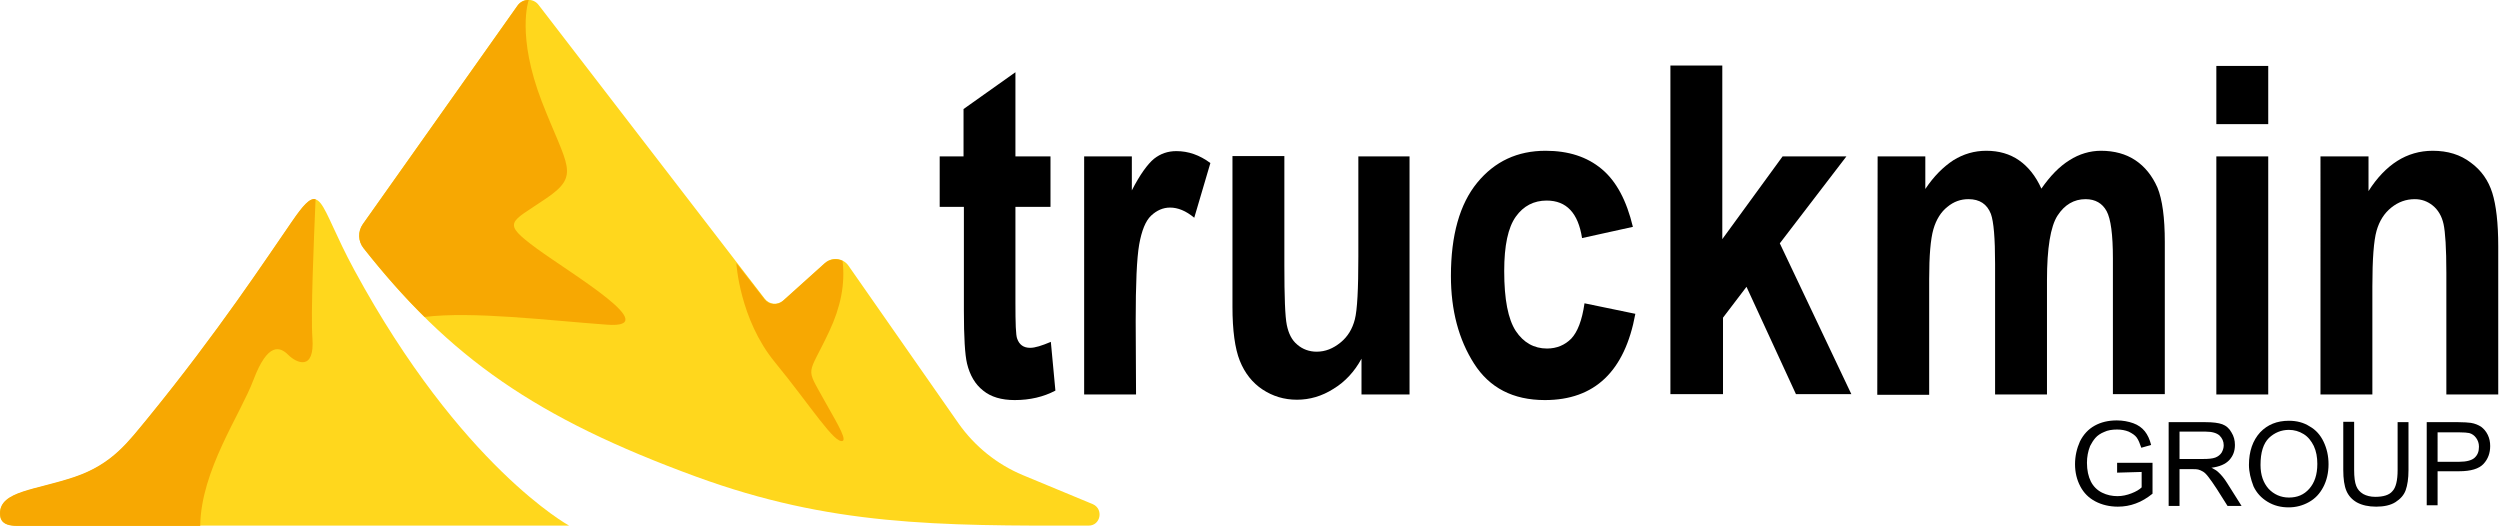 <?xml version="1.0" encoding="utf-8"?>
<!-- Generator: Adobe Illustrator 26.0.3, SVG Export Plug-In . SVG Version: 6.00 Build 0)  -->
<svg version="1.1" id="Layer_1" xmlns="http://www.w3.org/2000/svg" xmlns:xlink="http://www.w3.org/1999/xlink" x="0px" y="0px"
	 viewBox="0 0 713 150" style="enable-background:new 0 0 713 150;" xml:space="preserve">
<style type="text/css">
	.st0{fill:#FFD71D;}
	.st1{fill:#F7A802;}
</style>
<path d="M299.6,44.6V59h-10v27.3c0,5.9,0.1,9.3,0.5,10.3c0.6,1.7,1.8,2.6,3.7,2.6c1.4,0,3.3-0.6,5.9-1.7l1.3,13.9
	c-3.4,1.8-7.3,2.7-11.6,2.7c-3.8,0-6.8-0.9-9-2.7c-2.3-1.8-3.8-4.4-4.6-7.7c-0.6-2.5-0.9-7.5-0.9-15.1V59H268V44.6h6.8V31.1
	l14.8-10.5v24H299.6z"/>
<path d="M324,112.5h-14.8V44.6h13.6v9.7c2.3-4.5,4.5-7.5,6.3-9c1.9-1.5,4-2.2,6.4-2.2c3.4,0,6.6,1.1,9.7,3.4l-4.6,15.6
	c-2.4-2-4.7-2.9-6.9-2.9c-2,0-3.8,0.8-5.4,2.3c-1.6,1.5-2.7,4.3-3.4,8.2c-0.7,4-1,11.3-1,21.9L324,112.5L324,112.5z"/>
<path d="M388.3,112.5v-10.2c-2,3.7-4.7,6.6-8,8.6c-3.3,2.1-6.8,3.1-10.4,3.1c-3.7,0-6.9-1-9.8-2.9c-2.9-1.9-5.1-4.7-6.5-8.2
	c-1.4-3.5-2.1-8.7-2.1-15.4v-43h14.8v31.2c0,8.9,0.2,14.6,0.7,17s1.4,4.3,3,5.6c1.5,1.3,3.4,2,5.5,2c2.5,0,4.7-0.9,6.8-2.6
	c2.1-1.7,3.4-3.9,4.1-6.6c0.7-2.7,1-8.7,1-17.9V44.6H402v67.9H388.3z"/>
<path d="M465.7,64.7l-14.5,3.2c-1.1-7.1-4.4-10.7-10.1-10.7c-3.6,0-6.6,1.5-8.8,4.6c-2.2,3.1-3.3,8.2-3.3,15.5
	c0,8.1,1.1,13.7,3.3,17.1c2.2,3.3,5.2,5,8.9,5c2.8,0,5.1-1,6.9-2.8c1.8-1.9,3.1-5.2,3.8-10.1l14.5,3c-3,16.4-11.6,24.6-25.8,24.6
	c-9.1,0-15.8-3.5-20.2-10.4c-4.4-6.9-6.6-15.2-6.6-25c0-11.6,2.5-20.5,7.5-26.6c5-6.1,11.5-9.1,19.5-9.1c6.5,0,11.8,1.7,16,5.2
	C461,51.7,463.9,57.2,465.7,64.7z"/>
<path d="M476.4,112.5V18.7h14.8v49.5l17.2-23.6h18.2l-19,24.8l20.4,43h-15.8l-14.1-30.6l-6.7,8.8v21.8H476.4L476.4,112.5z"/>
<path d="M535.5,44.6h13.6v9.3c2.4-3.6,5.1-6.3,8-8.2c2.9-1.8,6-2.7,9.4-2.7c3.6,0,6.7,0.9,9.3,2.7c2.6,1.8,4.8,4.5,6.4,8.1
	c2.5-3.6,5.1-6.3,8-8.1c2.8-1.8,5.9-2.7,9-2.7c3.8,0,7.1,0.9,9.8,2.7c2.7,1.8,4.8,4.4,6.3,7.8c1.4,3.4,2.1,8.6,2.1,15.5v43.4h-14.8
	V73.7c0-6.8-0.6-11.3-1.8-13.5c-1.2-2.2-3.2-3.4-6-3.4c-3.3,0-6,1.6-8,4.7c-2,3.1-3,9.3-3,18.4v32.6h-14.8V75.3
	c0-7.4-0.4-12.1-1.2-14.3c-1.1-2.8-3.2-4.2-6.4-4.2c-2.2,0-4.2,0.7-6,2.2c-1.8,1.4-3.2,3.6-4,6.4c-0.8,2.8-1.2,7.5-1.2,14.2v33
	h-14.8L535.5,44.6L535.5,44.6z"/>
<path d="M632.1,35.4V18.8h14.8v16.6H632.1z M632.1,112.5V44.6h14.8v67.9H632.1z"/>
<path d="M712.5,112.5h-14.8V77.8c0-7-0.3-11.6-0.8-13.9c-0.5-2.3-1.6-4.1-3.1-5.3c-1.5-1.2-3.2-1.8-5.1-1.8c-2.5,0-4.7,0.8-6.7,2.4
	c-2,1.6-3.4,3.8-4.2,6.6c-0.8,2.8-1.2,8.1-1.2,15.9v30.8h-14.8V44.6h13.7v9.9c2.4-3.8,5.2-6.7,8.2-8.6c3-1.9,6.4-2.9,10.1-2.9
	c4.3,0,7.9,1.1,10.9,3.4c3,2.2,5,5.1,6.1,8.6c1.1,3.5,1.7,8.6,1.7,15.3L712.5,112.5L712.5,112.5z"/>
<path d="M603.8,134.8V132l10.1,0v8.8c-1.5,1.2-3.1,2.2-4.8,2.8c-1.6,0.6-3.3,0.9-5.1,0.9c-2.3,0-4.5-0.5-6.4-1.5
	c-1.9-1-3.3-2.4-4.3-4.3c-1-1.9-1.5-4-1.5-6.3c0-2.3,0.5-4.5,1.4-6.5c1-2,2.4-3.5,4.2-4.5c1.8-1,3.9-1.5,6.3-1.5
	c1.7,0,3.3,0.3,4.7,0.8s2.5,1.3,3.3,2.3c0.8,1,1.4,2.3,1.8,3.9l-2.8,0.8c-0.4-1.2-0.8-2.2-1.3-2.9c-0.5-0.7-1.3-1.2-2.3-1.7
	c-1-0.4-2.1-0.6-3.3-0.6c-1.4,0-2.7,0.2-3.7,0.7c-1,0.4-1.9,1-2.5,1.7c-0.6,0.7-1.1,1.5-1.5,2.3c-0.6,1.5-0.9,3.1-0.9,4.8
	c0,2.1,0.4,3.9,1.1,5.3c0.7,1.4,1.8,2.5,3.2,3.2c1.4,0.7,2.9,1,4.4,1c1.4,0,2.7-0.3,4-0.8c1.3-0.5,2.3-1.1,2.9-1.7v-4.4L603.8,134.8
	L603.8,134.8z"/>
<path d="M618.5,144.1v-23.7H629c2.1,0,3.7,0.2,4.8,0.6c1.1,0.4,2,1.2,2.6,2.3c0.7,1.1,1,2.3,1,3.6c0,1.7-0.5,3.1-1.6,4.3
	c-1.1,1.2-2.8,1.9-5.1,2.2c0.8,0.4,1.5,0.8,1.9,1.2c0.9,0.8,1.8,1.9,2.6,3.2l4.1,6.5h-4l-3.1-4.9c-0.9-1.4-1.7-2.5-2.3-3.3
	c-0.6-0.8-1.1-1.3-1.6-1.6c-0.5-0.3-1-0.5-1.4-0.6c-0.4-0.1-0.9-0.1-1.7-0.1h-3.6v10.5H618.5z M621.6,130.9h6.8
	c1.4,0,2.6-0.1,3.4-0.4c0.8-0.3,1.4-0.8,1.8-1.4c0.4-0.7,0.6-1.4,0.6-2.1c0-1.1-0.4-2-1.2-2.8c-0.8-0.7-2.1-1.1-3.9-1.1h-7.5
	L621.6,130.9L621.6,130.9z"/>
<path d="M641.4,132.6c0-3.9,1.1-7,3.2-9.3c2.1-2.2,4.8-3.3,8.2-3.3c2.2,0,4.2,0.5,5.9,1.6c1.8,1,3.1,2.5,4,4.4
	c0.9,1.9,1.4,4,1.4,6.4c0,2.4-0.5,4.6-1.5,6.5c-1,1.9-2.3,3.3-4.1,4.3c-1.8,1-3.7,1.5-5.8,1.5c-2.2,0-4.2-0.5-6-1.6
	c-1.8-1.1-3.1-2.5-4-4.4C641.9,136.6,641.4,134.6,641.4,132.6z M644.7,132.6c0,2.9,0.8,5.1,2.3,6.8c1.5,1.6,3.5,2.5,5.8,2.5
	c2.4,0,4.3-0.8,5.8-2.5c1.5-1.7,2.3-4,2.3-7.1c0-1.9-0.3-3.6-1-5.1c-0.7-1.4-1.6-2.6-2.9-3.4c-1.3-0.8-2.7-1.2-4.2-1.2
	c-2.2,0-4.1,0.8-5.7,2.3C645.5,126.5,644.7,129,644.7,132.6z"/>
<path d="M683.8,120.4h3.1v13.7c0,2.4-0.3,4.3-0.8,5.7c-0.5,1.4-1.5,2.5-2.9,3.4c-1.4,0.9-3.3,1.3-5.5,1.3c-2.2,0-4-0.4-5.5-1.2
	c-1.4-0.8-2.4-1.9-3-3.3c-0.6-1.4-0.9-3.4-0.9-6v-13.7h3.1v13.7c0,2.1,0.2,3.6,0.6,4.6c0.4,1,1,1.7,2,2.3c0.9,0.5,2.1,0.8,3.4,0.8
	c2.3,0,4-0.5,4.9-1.6c1-1,1.5-3.1,1.5-6L683.8,120.4L683.8,120.4z"/>
<path d="M692.1,144.1v-23.7h9c1.6,0,2.8,0.1,3.6,0.2c1.2,0.2,2.1,0.6,2.9,1.1c0.8,0.6,1.4,1.3,1.9,2.3c0.5,1,0.7,2.1,0.7,3.2
	c0,2-0.6,3.7-1.9,5.1c-1.3,1.4-3.6,2.1-7,2.1h-6.1v9.7H692.1L692.1,144.1z M695.3,131.7h6.1c2,0,3.5-0.4,4.3-1.1
	c0.9-0.8,1.3-1.8,1.3-3.2c0-1-0.3-1.8-0.8-2.5c-0.5-0.7-1.2-1.2-2-1.4c-0.5-0.1-1.5-0.2-2.9-0.2h-6.1V131.7z"/>
<g>
	<path class="st0" d="M8.5,149.9c63.3,0,153.8,0,153.8,0s-30.8-16.8-61.2-72.8c-10.7-19.7-9-26.7-18-13.6c-7,10.1-20.9,31.3-41,55.9
		c-5.4,6.5-9.9,13-20.8,16.7c-11.2,3.8-21.3,4-21.3,10.4C0,150.5,4.3,149.9,8.5,149.9z"/>
	<path class="st0" d="M311.7,143.8l-20-8.3c-7.4-3.1-13.7-8.2-18.3-14.7L242,75.8c-1.5-2.2-4.7-2.6-6.7-0.8l-11.9,10.7
		c-1.6,1.4-4,1.2-5.3-0.5L153.6,1.4c-1.5-2-4.6-1.9-6,0.2l-44.1,62.3c-1.5,2.1-1.4,4.9,0.2,6.9c24.5,31.1,49,48.4,95,65.2
		c38.1,13.9,68.3,14,111.8,13.9C313.9,149.9,314.8,145.2,311.7,143.8z"/>
	<path class="st1" d="M240.4,125.7c1.1-0.7-2.6-6.6-5.3-11.5c-5.5-10-4.8-6.5,1.4-19.7c3.2-6.8,4.6-13.4,3.8-20.1
		c-1.6-0.8-3.6-0.6-5.1,0.7l-11.9,10.7c-1.6,1.4-4,1.2-5.3-0.5l-8-10.3l0,0c0,0,0.9,16,11,28.3S238.2,127,240.4,125.7z"/>
	<path class="st1" d="M153.1,70.9c-10.3-7.6-7.6-7.3,2.5-14.2c10.1-6.8,6.2-9-1.1-27.8c-7.2-18.7-3.8-28.7-3.7-28.9l0,0
		c-1.2,0-2.4,0.5-3.2,1.6l-44.1,62.3c-1.5,2.1-1.4,4.9,0.2,6.9c5.7,7.2,11.4,13.7,17.4,19.6l0,0c13.6-1.7,35.4,1,52,2.2
		C189.5,93.8,163.4,78.4,153.1,70.9z"/>
	<path class="st1" d="M72.3,108.3c4.1-10.8,7.6-9.4,9.9-7.1c2.3,2.3,7.6,4.8,6.9-4.8c-0.5-6.7,0.4-27.6,0.9-39.6
		c-1.6-0.4-3.5,1.6-6.9,6.6c-7,10.1-20.9,31.3-41,55.9c-5.4,6.5-9.9,13-20.8,16.7c-11.2,3.8-21.3,4-21.3,10.4c0,4.2,4.3,3.6,8.5,3.6
		c15.2,0,31.9,0,48.6,0C57.3,134.1,68.6,118.2,72.3,108.3z"/>
</g>
</svg>
